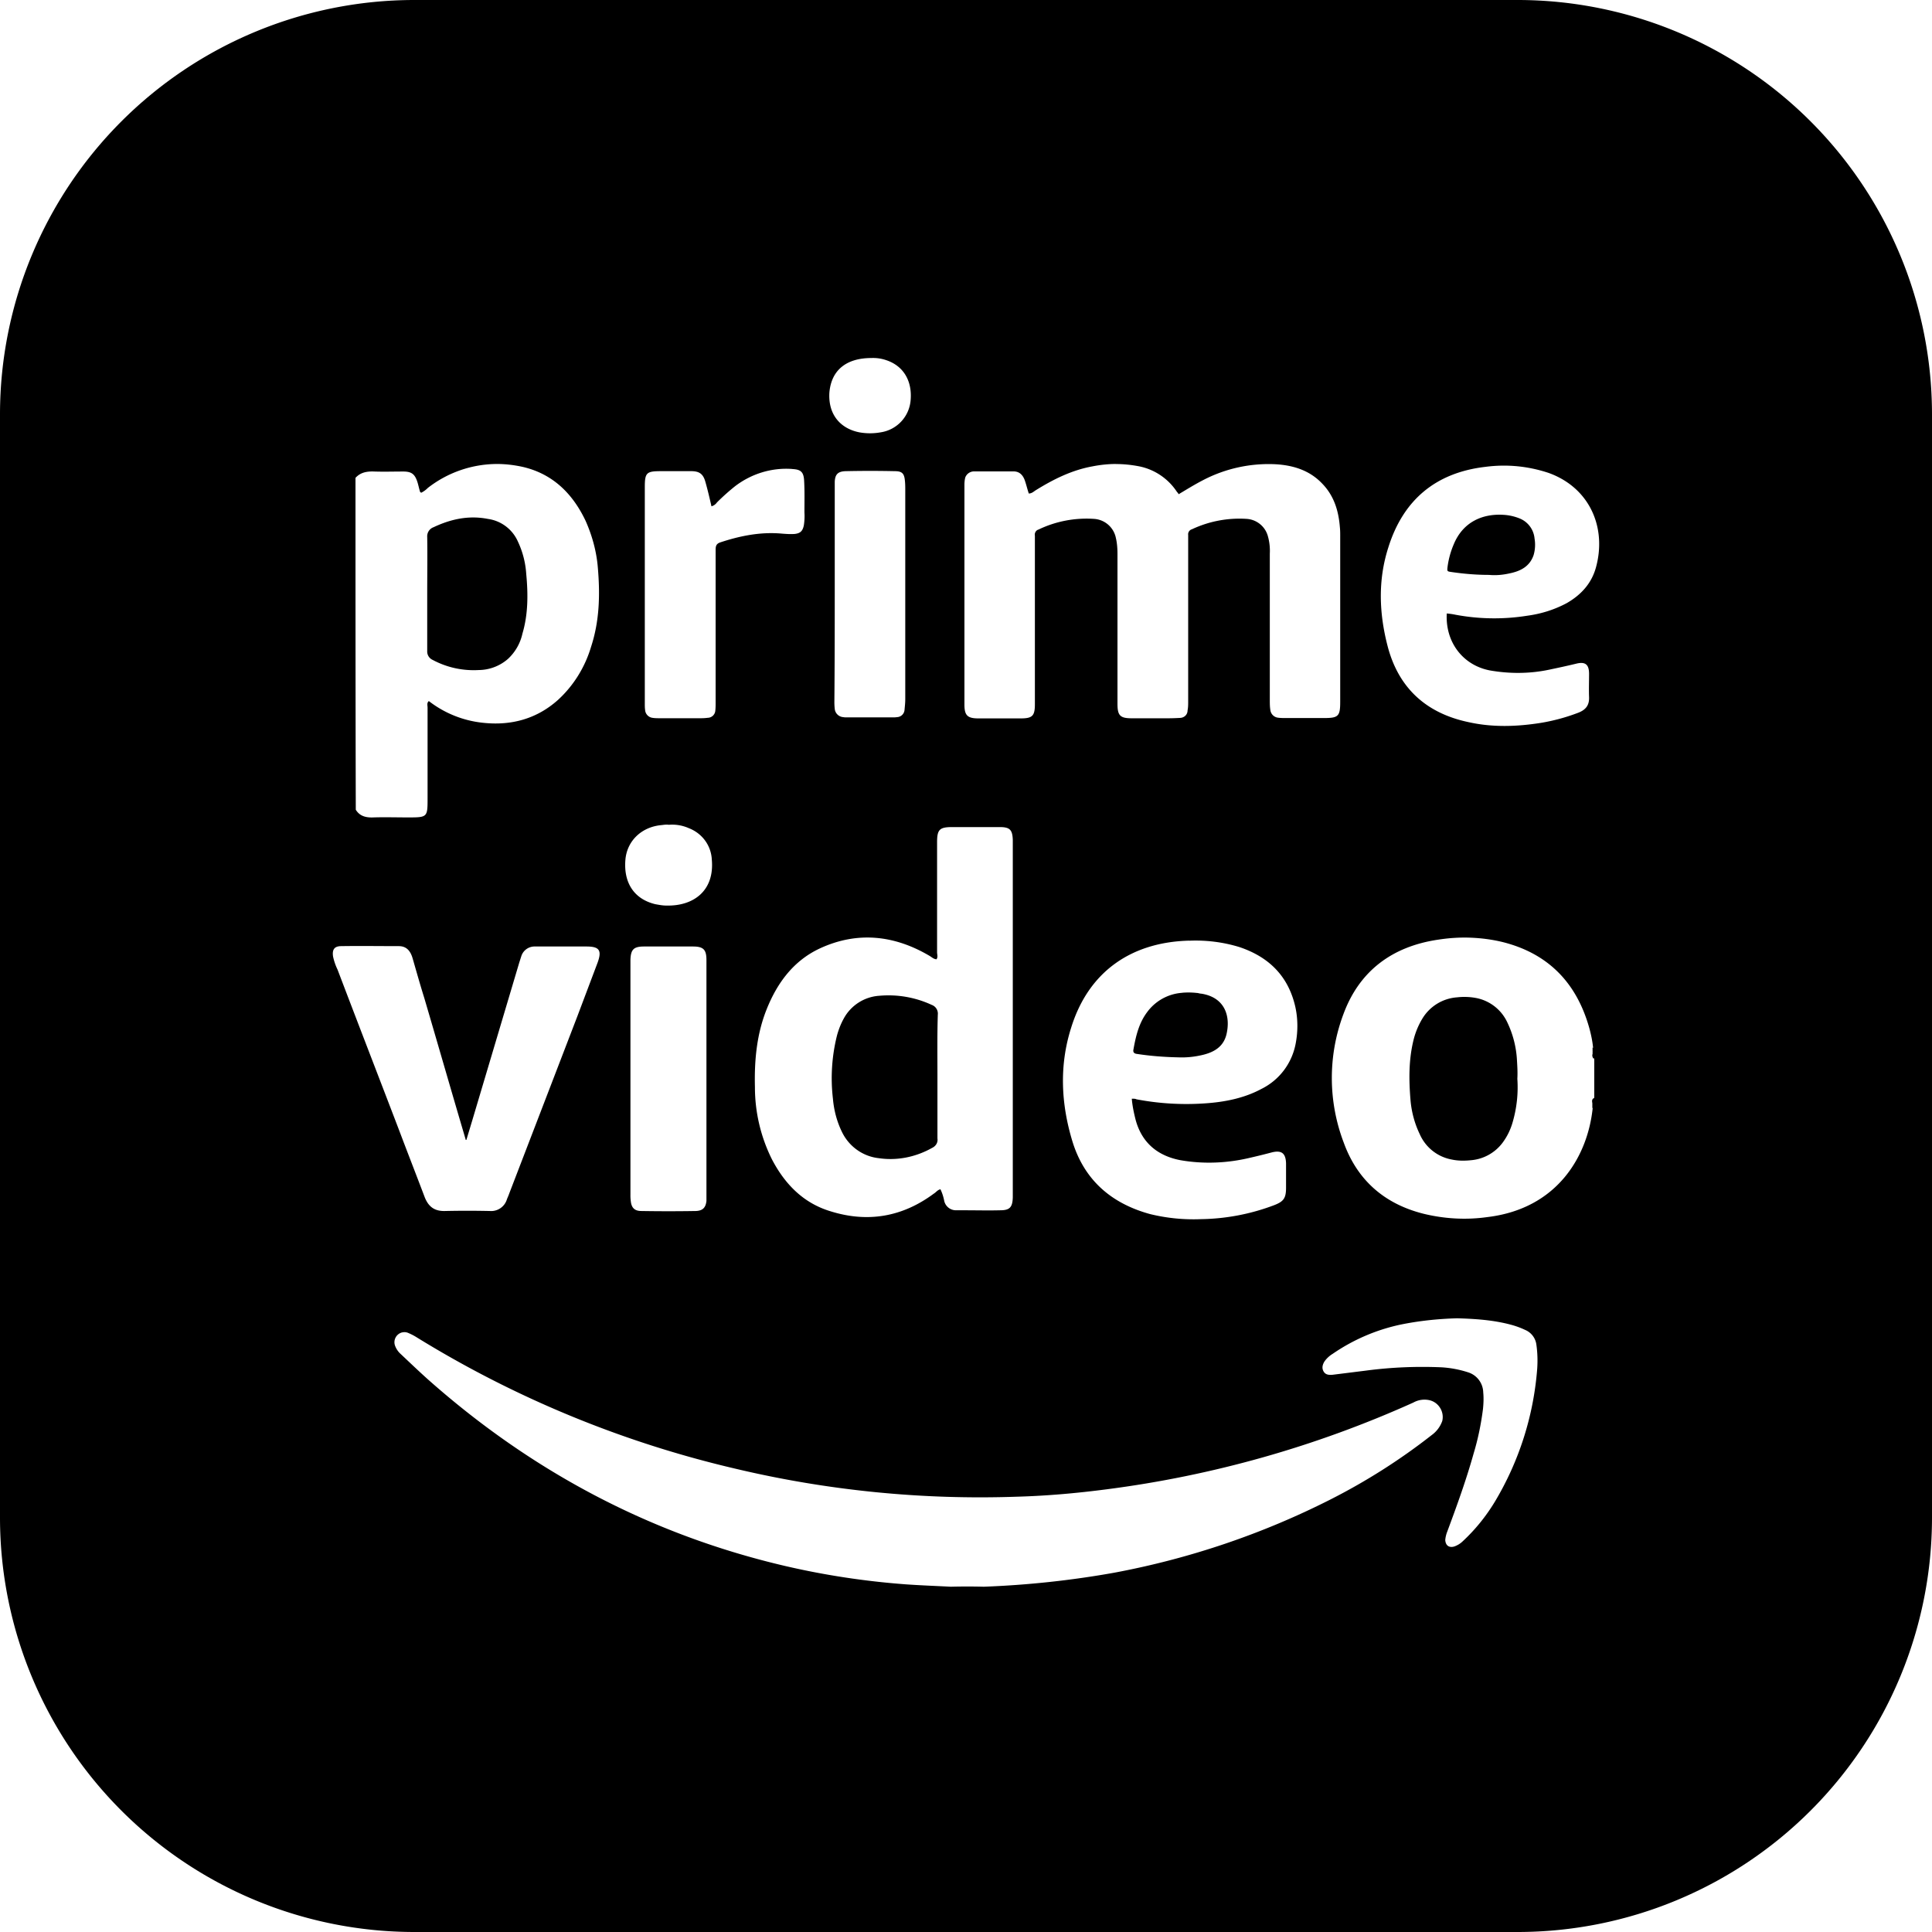<svg width="32" height="32" xmlns="http://www.w3.org/2000/svg">
  <path d="M6.857 0A6.865 6.865 0 0 0 0 6.857v18.286A6.865 6.865 0 0 0 6.857 32h18.286A6.865 6.865 0 0 0 32 25.143V6.857A6.865 6.865 0 0 0 25.143 0Zm7.576 5.93a.661.661 0 0 1 .247.036c.283.094.43.341.403.66a.585.585 0 0 1-.498.535.999.999 0 0 1-.35 0c-.299-.058-.519-.278-.498-.655.03-.372.277-.576.696-.576zm-6.2 1.755c.136 0 .276.016.42.047.503.115.832.444 1.046.894.11.247.183.513.204.786.037.44.027.875-.114 1.304-.1.335-.288.639-.545.875-.35.314-.77.429-1.23.382a1.758 1.758 0 0 1-.911-.361c-.037.03-.021.073-.021.11v1.492c0 .325 0 .325-.33.325-.189 0-.378-.006-.566 0-.12.005-.225-.017-.293-.127-.005-1.827-.005-3.664-.005-5.497.086-.095.195-.11.316-.105.157.005.32 0 .476 0 .142 0 .193.047.235.178.016.053.026.104.042.156 0 .006.01.011.02.017a.413.413 0 0 0 .11-.08 1.872 1.872 0 0 1 1.145-.396Zm10.252.001c.131 0 .262.014.393.04a.98.98 0 0 1 .607.408c.01.016.02.026.031.037-.005.005.001.004.006.015.131-.078.266-.162.408-.235a2.349 2.349 0 0 1 1.19-.262c.298.016.57.1.779.32.199.204.273.456.294.728.006.058.005.113.005.177v2.712c0 .236-.03.267-.266.267h-.639c-.042 0-.084 0-.126-.006a.145.145 0 0 1-.125-.12c-.01-.059-.01-.115-.01-.173V9.17A.894.894 0 0 0 21 8.88a.39.39 0 0 0-.356-.286 1.847 1.847 0 0 0-.901.172.087.087 0 0 0-.063.096v2.753c0 .052 0 .1-.01.151 0 .073-.058.125-.131.125a3.57 3.57 0 0 1-.241.006h-.554c-.193 0-.235-.047-.235-.24V9.18c0-.09-.006-.184-.027-.272a.394.394 0 0 0-.366-.314 1.84 1.84 0 0 0-.917.178c-.041.011-.067.058-.058.1v2.792c0 .193-.041.235-.235.235h-.702c-.183 0-.23-.053-.23-.23V8.035c0-.042.003-.085.014-.127a.155.155 0 0 1 .147-.1h.654c.094 0 .152.058.184.146.026.074.041.142.067.22.053 0 .084-.036.12-.057.289-.179.592-.33.932-.392.131-.026.262-.04.393-.04zm6.649.037c.175.017.346.054.513.109.686.245.969.91.786 1.57-.073.262-.245.45-.48.586-.205.11-.425.179-.655.21a3.482 3.482 0 0 1-1.19-.016 1.22 1.22 0 0 0-.145-.021c-.026.47.262.853.707.942.324.058.66.058.985-.01.151-.032.298-.063.45-.1.15-.038.215.01.215.168 0 .13-.005.26 0 .387.005.136-.058.21-.179.257a3.18 3.18 0 0 1-.619.168c-.397.063-.8.077-1.198-.012-.696-.146-1.158-.56-1.34-1.256-.142-.544-.163-1.094.01-1.634.246-.79.786-1.244 1.613-1.339.175-.023.352-.026.527-.009zm-12.009.046c.136.006.183.048.193.179.011.178.006.36.006.539a.978.978 0 0 1-.01.215c-.02.095-.058.131-.152.142-.073.005-.142 0-.216-.006-.35-.031-.69.037-1.02.147-.074.026-.073.078-.073.135v2.514c0 .047 0 .088-.005.135a.128.128 0 0 1-.126.12.83.83 0 0 1-.115.007h-.681c-.037 0-.078 0-.115-.006a.141.141 0 0 1-.126-.131c-.006-.042-.005-.083-.005-.125V8.07c0-.24.026-.266.266-.266h.503c.137 0 .199.048.235.179.037.13.068.262.1.403a.16.16 0 0 0 .09-.063 3.57 3.57 0 0 1 .299-.268c.272-.209.611-.313.952-.287zm.88.035c.271-.006.543-.006.815 0 .12 0 .157.037.168.157.005.048.006.09.006.137v3.485c0 .058-.007.117-.012.174a.13.13 0 0 1-.125.121c-.031.005-.058.004-.09.004h-.727c-.026 0-.047.001-.073-.004a.152.152 0 0 1-.141-.137 1.01 1.01 0 0 1-.006-.126c.005-.582.006-1.178.006-1.774V7.982c.005-.126.053-.173.178-.178zm10.894.723c-.335-.02-.665.11-.822.492a1.43 1.43 0 0 0-.1.362c-.01.084-.01.083.068.094.204.03.413.047.617.047.115.011.23 0 .341-.025.183-.037.336-.116.399-.305a.611.611 0 0 0 .015-.272.397.397 0 0 0-.24-.33.843.843 0 0 0-.278-.063Zm-17.05.044c-.23-.002-.451.059-.667.161a.16.16 0 0 0-.106.162c.005.314 0 .628 0 .942v.948a.152.152 0 0 0 .09.146c.236.126.497.183.764.168a.746.746 0 0 0 .482-.183.808.808 0 0 0 .241-.42c.095-.319.095-.654.063-.989a1.472 1.472 0 0 0-.137-.534.638.638 0 0 0-.497-.377 1.265 1.265 0 0 0-.234-.024Zm3.228 5.09a.68.68 0 0 1 .332.056c.22.085.37.286.381.523.045.51-.298.77-.753.759-.062 0-.123-.012-.184-.023-.349-.084-.528-.354-.494-.74.028-.311.27-.542.6-.57.04-.005.079-.011.118-.005zm4.697.038h.781c.168 0 .214.04.22.213v5.921c-.005.163-.05.213-.208.213-.197.005-.393 0-.595 0h-.136a.199.199 0 0 1-.196-.152.798.798 0 0 0-.063-.196c-.05.011-.072.05-.111.073-.523.388-1.097.483-1.709.292-.45-.135-.757-.45-.971-.86a2.681 2.681 0 0 1-.282-1.196c-.011-.443.029-.882.197-1.297.174-.433.444-.798.876-1 .618-.287 1.23-.224 1.814.119.04.022.07.056.12.06.028-.039.01-.077.01-.117v-1.82c0-.213.04-.253.253-.253zm8.583 1.832c.18.007.358.03.534.073.758.191 1.224.68 1.432 1.421.028.102.051.208.062.314 0 .006.005.006.005.012h-.012v.057h.006c-.005 0-.006.004-.006.004v.045c-.011.028 0 .062.022.085v-.023c0 .006.006.006.006.012v.646h.002a.043.043 0 0 0-.01.022v-.011c-.034.022-.03.05-.024.084v.08h.006c-.079.775-.568 1.667-1.747 1.807-.355.05-.714.028-1.057-.056-.646-.163-1.095-.556-1.32-1.179a3.007 3.007 0 0 1-.006-2.123c.264-.72.81-1.125 1.569-1.237.18-.028.36-.04.538-.033zm-4.66.05c.28-.012.566.023.836.107.483.163.803.477.92.982.046.202.046.415.007.617-.062.326-.27.602-.567.749-.292.157-.619.219-.945.24a4.41 4.41 0 0 1-1.124-.068c-.022-.011-.05-.01-.078-.01.01.12.034.232.062.344.101.381.36.6.741.674.382.067.776.051 1.152-.039.123-.028.241-.057.365-.09.163-.04.229.016.235.18v.404c0 .175-.039.23-.201.292a3.564 3.564 0 0 1-1.209.23 3.021 3.021 0 0 1-.842-.084c-.64-.175-1.089-.562-1.286-1.203-.19-.623-.22-1.259-.022-1.882.292-.944 1.011-1.42 1.955-1.444zm-14.045.09c.32-.005.64 0 .954 0 .135 0 .197.09.23.208.062.214.123.433.19.646.23.781.456 1.568.687 2.349-.006.005 0 .006.012.006l.1-.332.776-2.606.033-.103a.23.23 0 0 1 .226-.162h.853c.213 0 .259.062.186.265l-.337.893-1.129 2.937c-.011.034-.029.068-.04.102a.273.273 0 0 1-.281.184 17.272 17.272 0 0 0-.741 0c-.175.005-.275-.072-.337-.23-.14-.37-.287-.746-.427-1.117-.337-.882-.679-1.764-1.016-2.651a.95.95 0 0 1-.075-.22c-.016-.113.023-.169.136-.169zm5.016.006h.808c.174 0 .225.05.225.225V19.89c-.012.112-.061.163-.174.168-.303.005-.602.005-.905 0-.112 0-.163-.055-.174-.162a.726.726 0 0 1-.006-.107v-3.887c.005-.175.052-.225.226-.225zm8.914.767a.787.787 0 0 0-.583.322c-.135.18-.186.394-.225.614-.012.05.012.072.062.077.224.034.448.051.679.056a1.43 1.43 0 0 0 .348-.028c.208-.04.393-.123.45-.348.073-.303-.022-.617-.416-.679-.028 0-.05-.012-.079-.012a1.228 1.228 0 0 0-.236-.003zm-5.017.049a.724.724 0 0 0-.589.376c-.05.09-.084.18-.111.275a2.909 2.909 0 0 0-.069 1.055c.017.197.068.388.158.567.118.23.343.389.601.417.303.045.613-.018.883-.17.061-.028.1-.089.089-.156v-1.022c0-.343-.005-.68.006-1.028a.154.154 0 0 0-.101-.163 1.701 1.701 0 0 0-.866-.151zm9.569.026a.732.732 0 0 0-.573.349 1.271 1.271 0 0 0-.152.372c-.078.326-.074.656-.046.988.017.191.068.382.152.556a.72.72 0 0 0 .528.421c.107.023.213.023.32.012a.73.73 0 0 0 .534-.303c.073-.102.123-.208.157-.326.067-.23.095-.473.078-.72.006-.102 0-.201-.006-.302a1.653 1.653 0 0 0-.162-.636.72.72 0 0 0-.51-.399 1.05 1.05 0 0 0-.32-.012zm.001 5.316c.301.009.597.028.889.106.082.022.16.05.236.086a.307.307 0 0 1 .188.25c.018.128.022.26.013.393-.06.78-.3 1.533-.702 2.204-.146.241-.323.46-.528.651a.38.38 0 0 1-.148.091c-.087.023-.14-.022-.145-.109a.498.498 0 0 1 .032-.136c.16-.43.314-.854.438-1.297.073-.241.123-.487.155-.738.009-.091.013-.182.004-.273a.357.357 0 0 0-.254-.334 1.762 1.762 0 0 0-.438-.082c-.42-.018-.84 0-1.254.055l-.553.069c-.059.004-.113 0-.145-.055-.032-.055-.019-.11.013-.164a.458.458 0 0 1 .137-.128 3.139 3.139 0 0 1 1.118-.483c.31-.064.625-.097.944-.106zm-17.471.234a.153.153 0 0 1 .096.008.965.965 0 0 1 .12.06 17.73 17.73 0 0 0 5.3 2.189 17.542 17.542 0 0 0 4.665.464c.497-.014.99-.058 1.482-.122a17.953 17.953 0 0 0 5.082-1.437.377.377 0 0 1 .273-.038c.15.038.243.194.206.344a.49.49 0 0 1-.174.232c-.524.411-1.09.77-1.687 1.072-1.127.57-2.331.976-3.572 1.208-.716.128-1.436.205-2.16.232a10.867 10.867 0 0 0-.548 0c-.25-.013-.502-.022-.753-.04-.666-.05-1.327-.15-1.975-.3-2.239-.52-4.204-1.565-5.92-3.084-.159-.142-.31-.287-.465-.433a.336.336 0 0 1-.086-.123.168.168 0 0 1 .116-.233z" style="stroke-width:.762"/>
</svg>